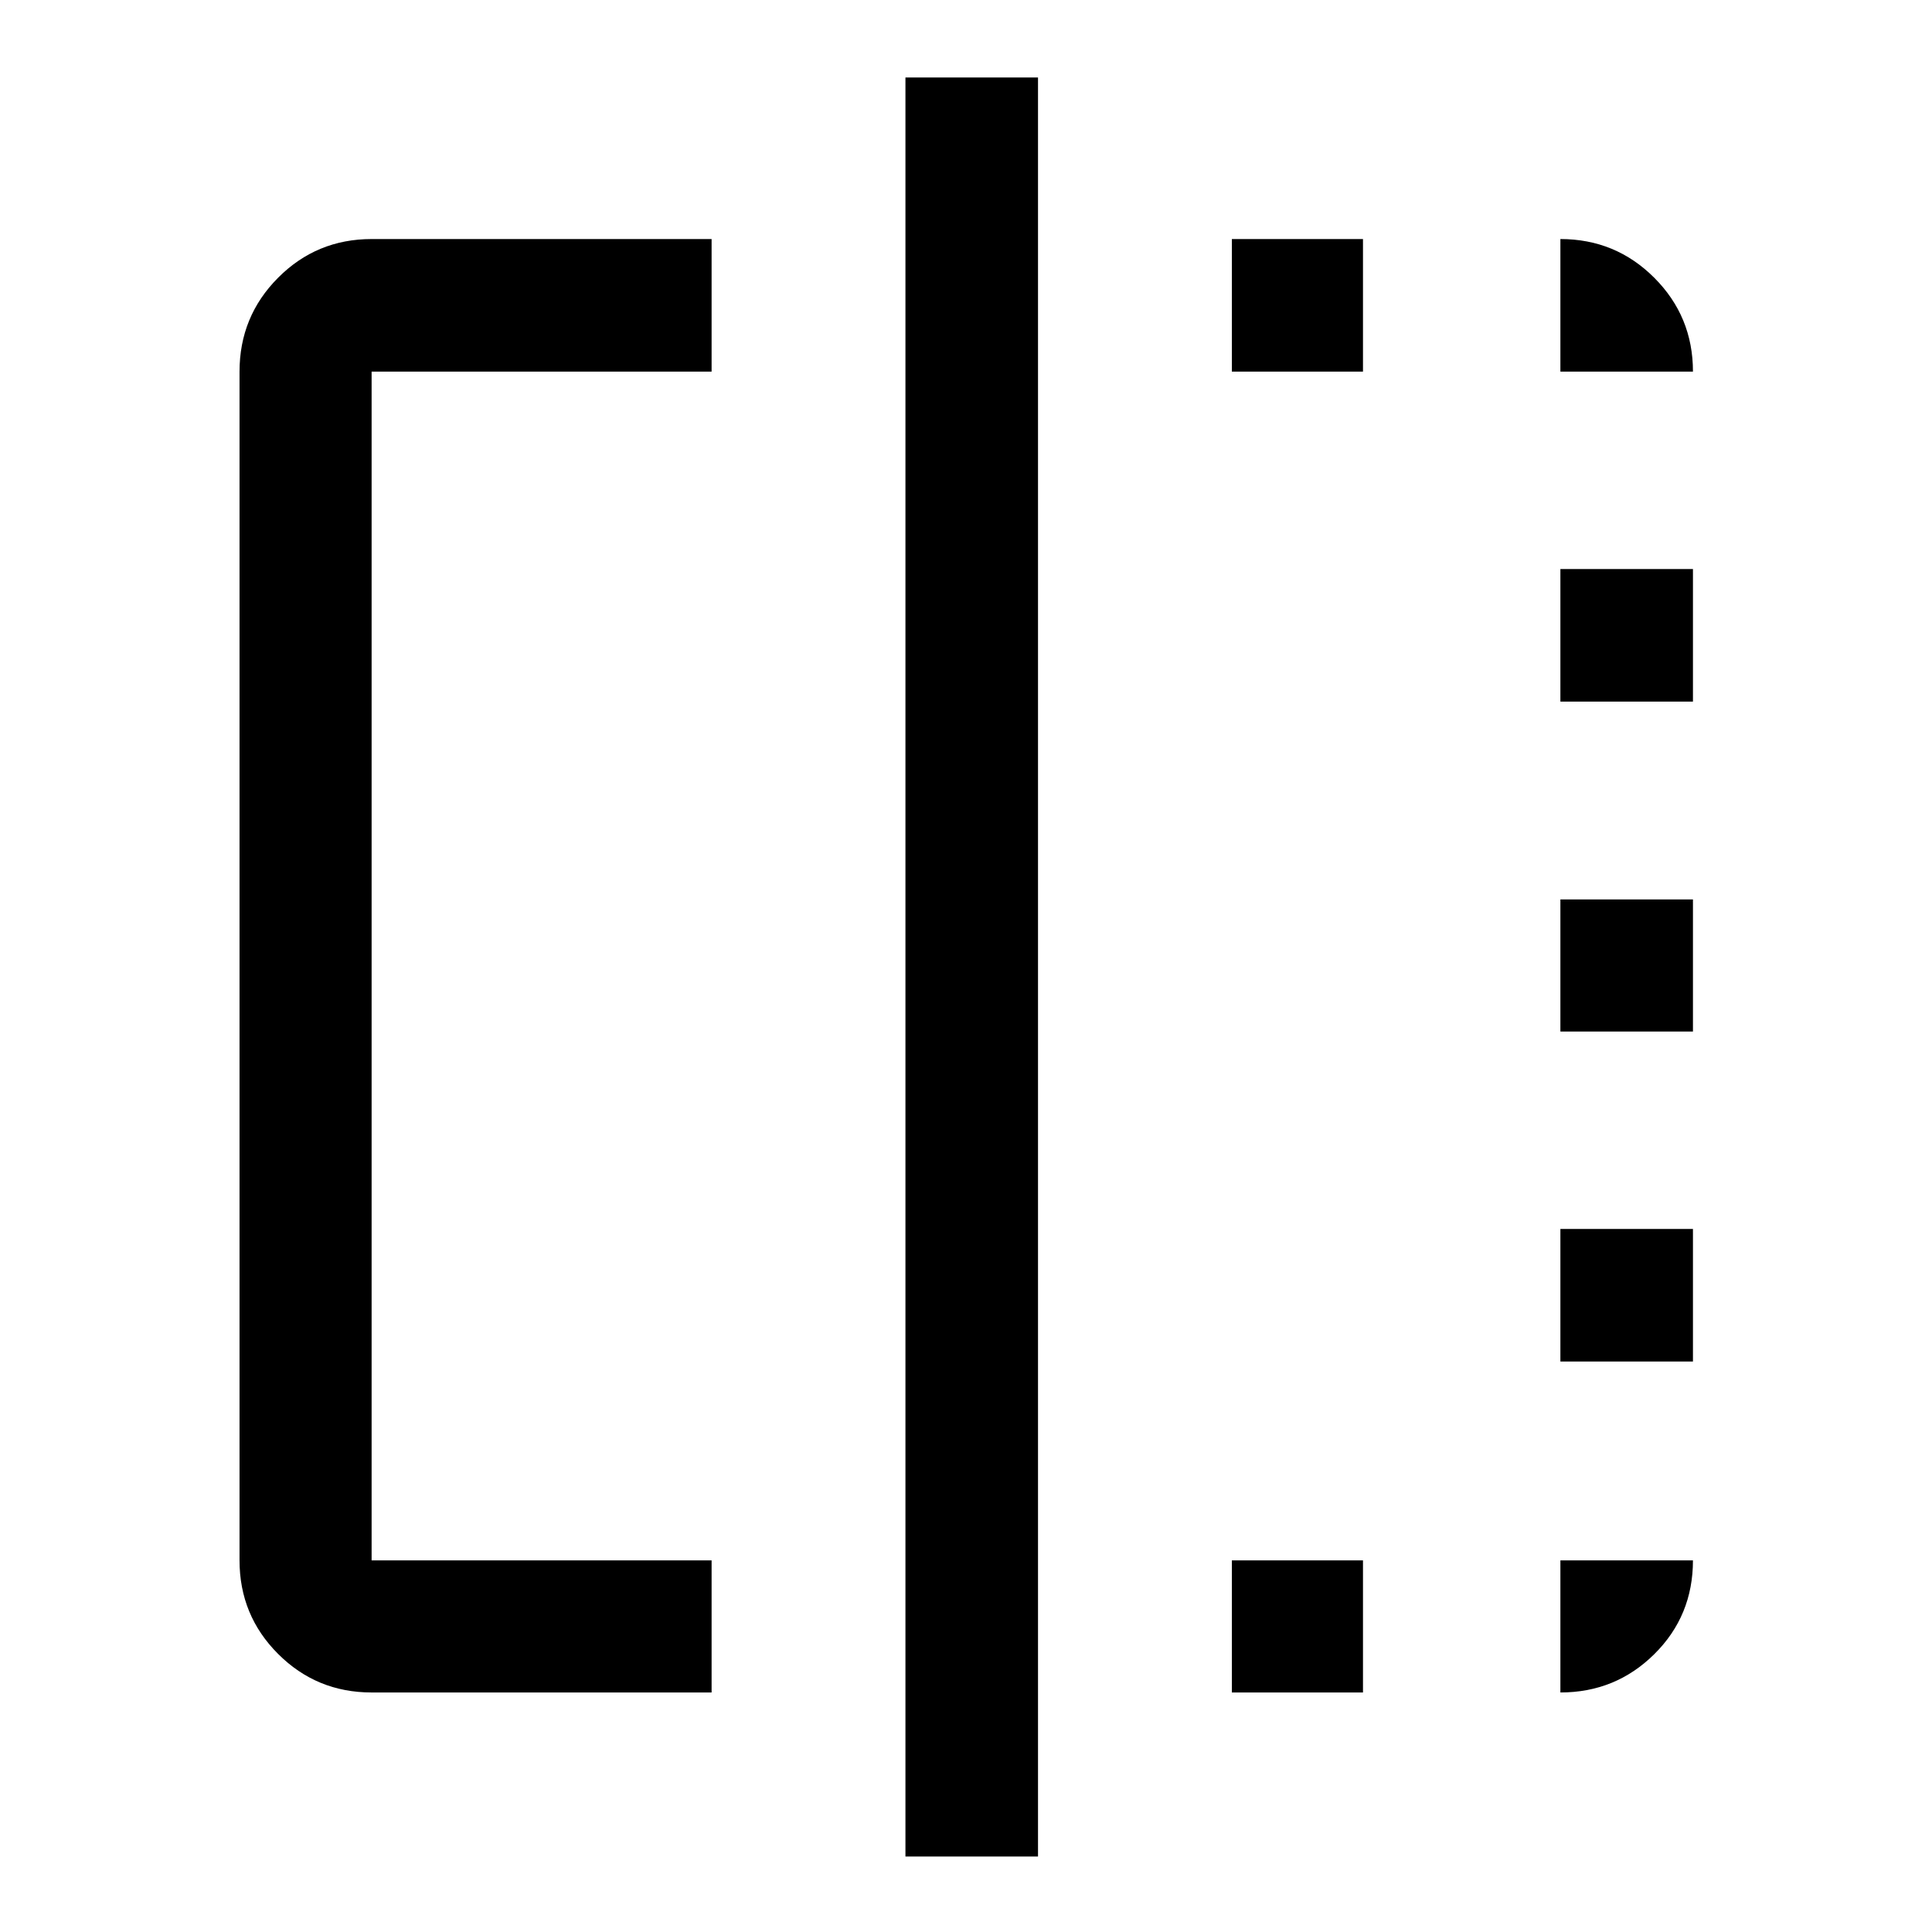 <svg xmlns="http://www.w3.org/2000/svg" height="48" viewBox="0 -960 960 960" width="48"><path d="M353.59-119.02H184.65q-27.32 0-46.47-19.16-19.16-19.15-19.16-46.47v-590.7q0-27.41 19.16-46.64 19.15-19.23 46.47-19.23h168.94v65.87H184.65v590.7h168.94v65.63Zm96.32 81.52v-884h65.87v884h-65.87Zm162.2-81.52v-65.63h65.15v65.63h-65.15Zm0-656.33v-65.87h65.15v65.87h-65.15Zm163.24 656.33v-65.63h65.87q0 27.58-19.23 46.61-19.23 19.02-46.64 19.02Zm0-164.46v-65.87h65.87v65.87h-65.87Zm0-163.95v-65.64h65.87v65.64h-65.87Zm0-163.96v-65.87h65.87v65.87h-65.87Zm0-163.96v-65.87q27.41 0 46.64 19.23t19.23 46.64h-65.87Z"/></svg>